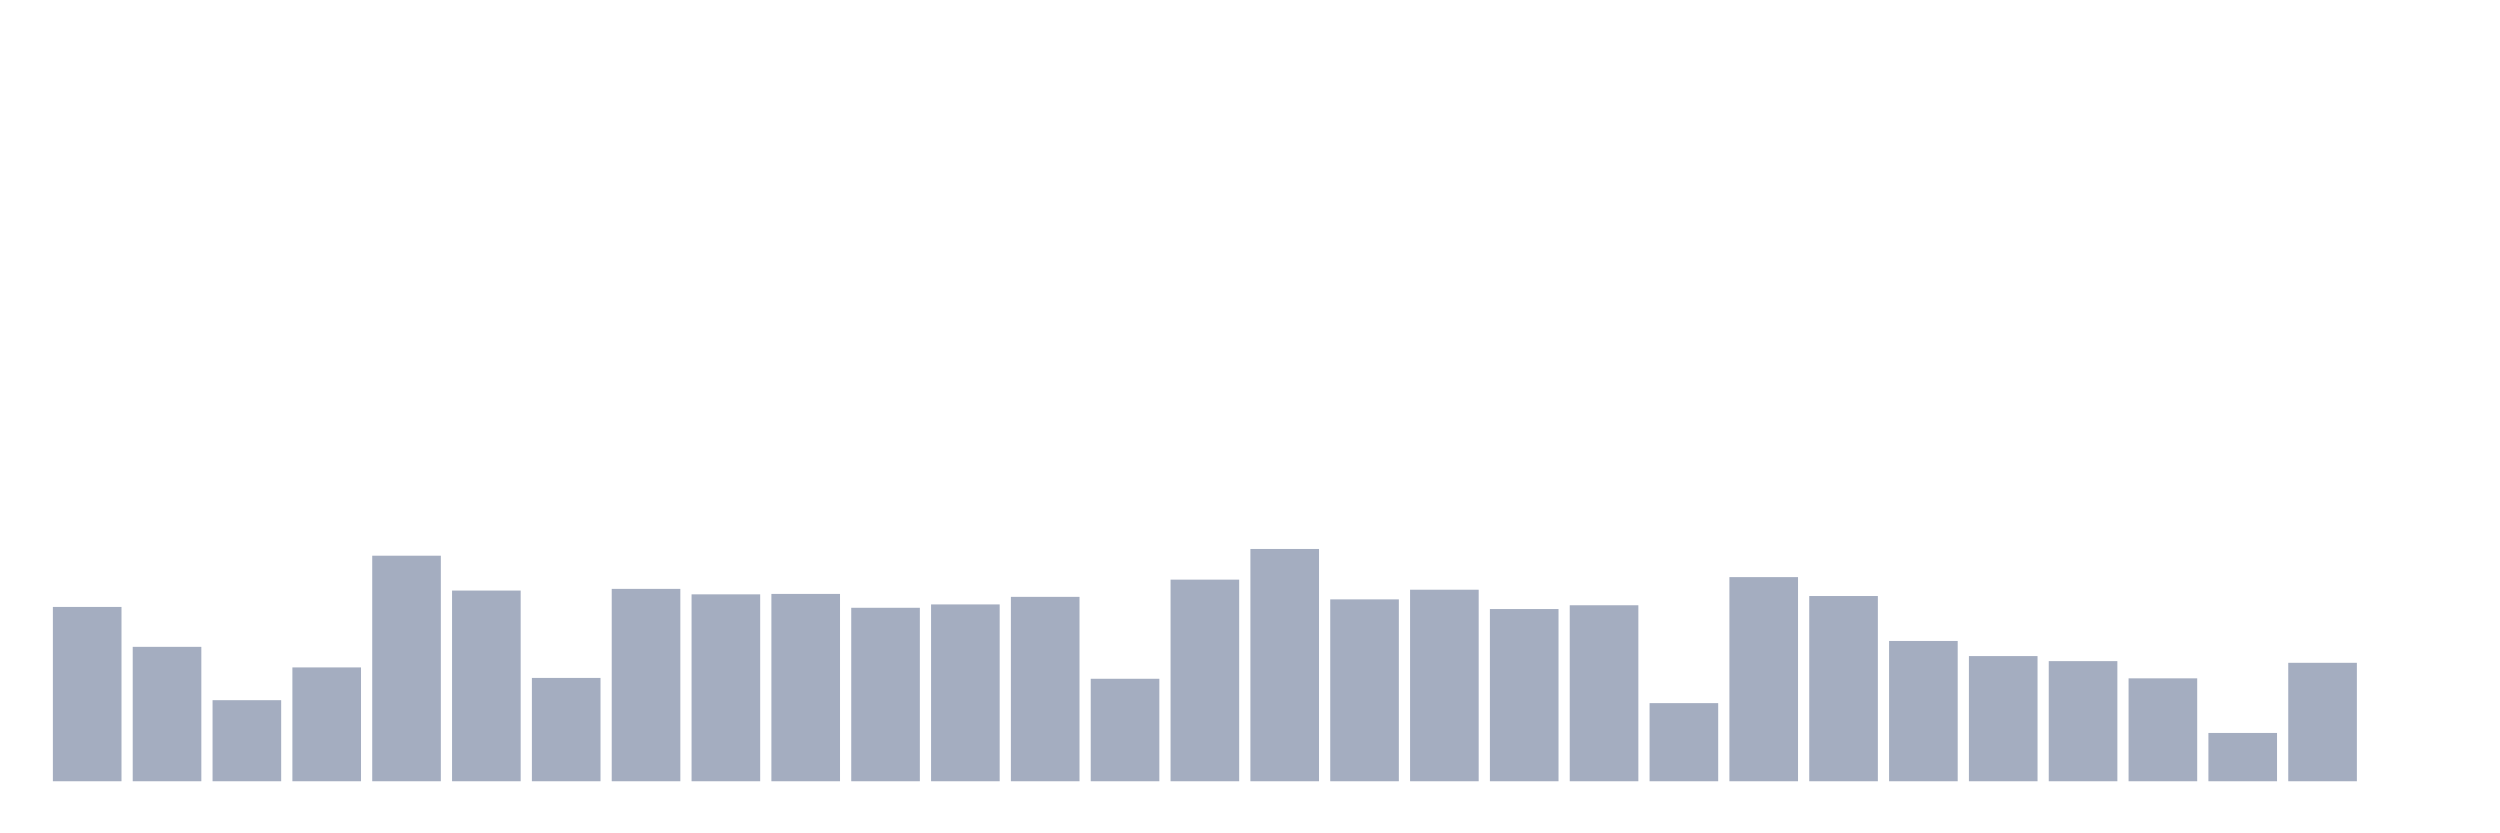 <svg xmlns="http://www.w3.org/2000/svg" viewBox="0 0 480 160"><g transform="translate(10,10)"><rect class="bar" x="0.153" width="13.175" y="106.532" height="33.468" fill="rgb(164,173,192)"></rect><rect class="bar" x="15.482" width="13.175" y="114.194" height="25.806" fill="rgb(164,173,192)"></rect><rect class="bar" x="30.81" width="13.175" y="124.435" height="15.565" fill="rgb(164,173,192)"></rect><rect class="bar" x="46.138" width="13.175" y="118.145" height="21.855" fill="rgb(164,173,192)"></rect><rect class="bar" x="61.466" width="13.175" y="96.694" height="43.306" fill="rgb(164,173,192)"></rect><rect class="bar" x="76.794" width="13.175" y="103.387" height="36.613" fill="rgb(164,173,192)"></rect><rect class="bar" x="92.123" width="13.175" y="120.161" height="19.839" fill="rgb(164,173,192)"></rect><rect class="bar" x="107.451" width="13.175" y="103.065" height="36.935" fill="rgb(164,173,192)"></rect><rect class="bar" x="122.779" width="13.175" y="104.113" height="35.887" fill="rgb(164,173,192)"></rect><rect class="bar" x="138.107" width="13.175" y="104.032" height="35.968" fill="rgb(164,173,192)"></rect><rect class="bar" x="153.436" width="13.175" y="106.694" height="33.306" fill="rgb(164,173,192)"></rect><rect class="bar" x="168.764" width="13.175" y="106.048" height="33.952" fill="rgb(164,173,192)"></rect><rect class="bar" x="184.092" width="13.175" y="104.597" height="35.403" fill="rgb(164,173,192)"></rect><rect class="bar" x="199.42" width="13.175" y="120.323" height="19.677" fill="rgb(164,173,192)"></rect><rect class="bar" x="214.748" width="13.175" y="101.29" height="38.71" fill="rgb(164,173,192)"></rect><rect class="bar" x="230.077" width="13.175" y="95.403" height="44.597" fill="rgb(164,173,192)"></rect><rect class="bar" x="245.405" width="13.175" y="105.081" height="34.919" fill="rgb(164,173,192)"></rect><rect class="bar" x="260.733" width="13.175" y="103.226" height="36.774" fill="rgb(164,173,192)"></rect><rect class="bar" x="276.061" width="13.175" y="106.935" height="33.065" fill="rgb(164,173,192)"></rect><rect class="bar" x="291.39" width="13.175" y="106.21" height="33.79" fill="rgb(164,173,192)"></rect><rect class="bar" x="306.718" width="13.175" y="125" height="15" fill="rgb(164,173,192)"></rect><rect class="bar" x="322.046" width="13.175" y="100.806" height="39.194" fill="rgb(164,173,192)"></rect><rect class="bar" x="337.374" width="13.175" y="104.435" height="35.565" fill="rgb(164,173,192)"></rect><rect class="bar" x="352.702" width="13.175" y="113.065" height="26.935" fill="rgb(164,173,192)"></rect><rect class="bar" x="368.031" width="13.175" y="115.968" height="24.032" fill="rgb(164,173,192)"></rect><rect class="bar" x="383.359" width="13.175" y="116.935" height="23.065" fill="rgb(164,173,192)"></rect><rect class="bar" x="398.687" width="13.175" y="120.242" height="19.758" fill="rgb(164,173,192)"></rect><rect class="bar" x="414.015" width="13.175" y="130.726" height="9.274" fill="rgb(164,173,192)"></rect><rect class="bar" x="429.344" width="13.175" y="117.258" height="22.742" fill="rgb(164,173,192)"></rect><rect class="bar" x="444.672" width="13.175" y="140" height="0" fill="rgb(164,173,192)"></rect></g></svg>
